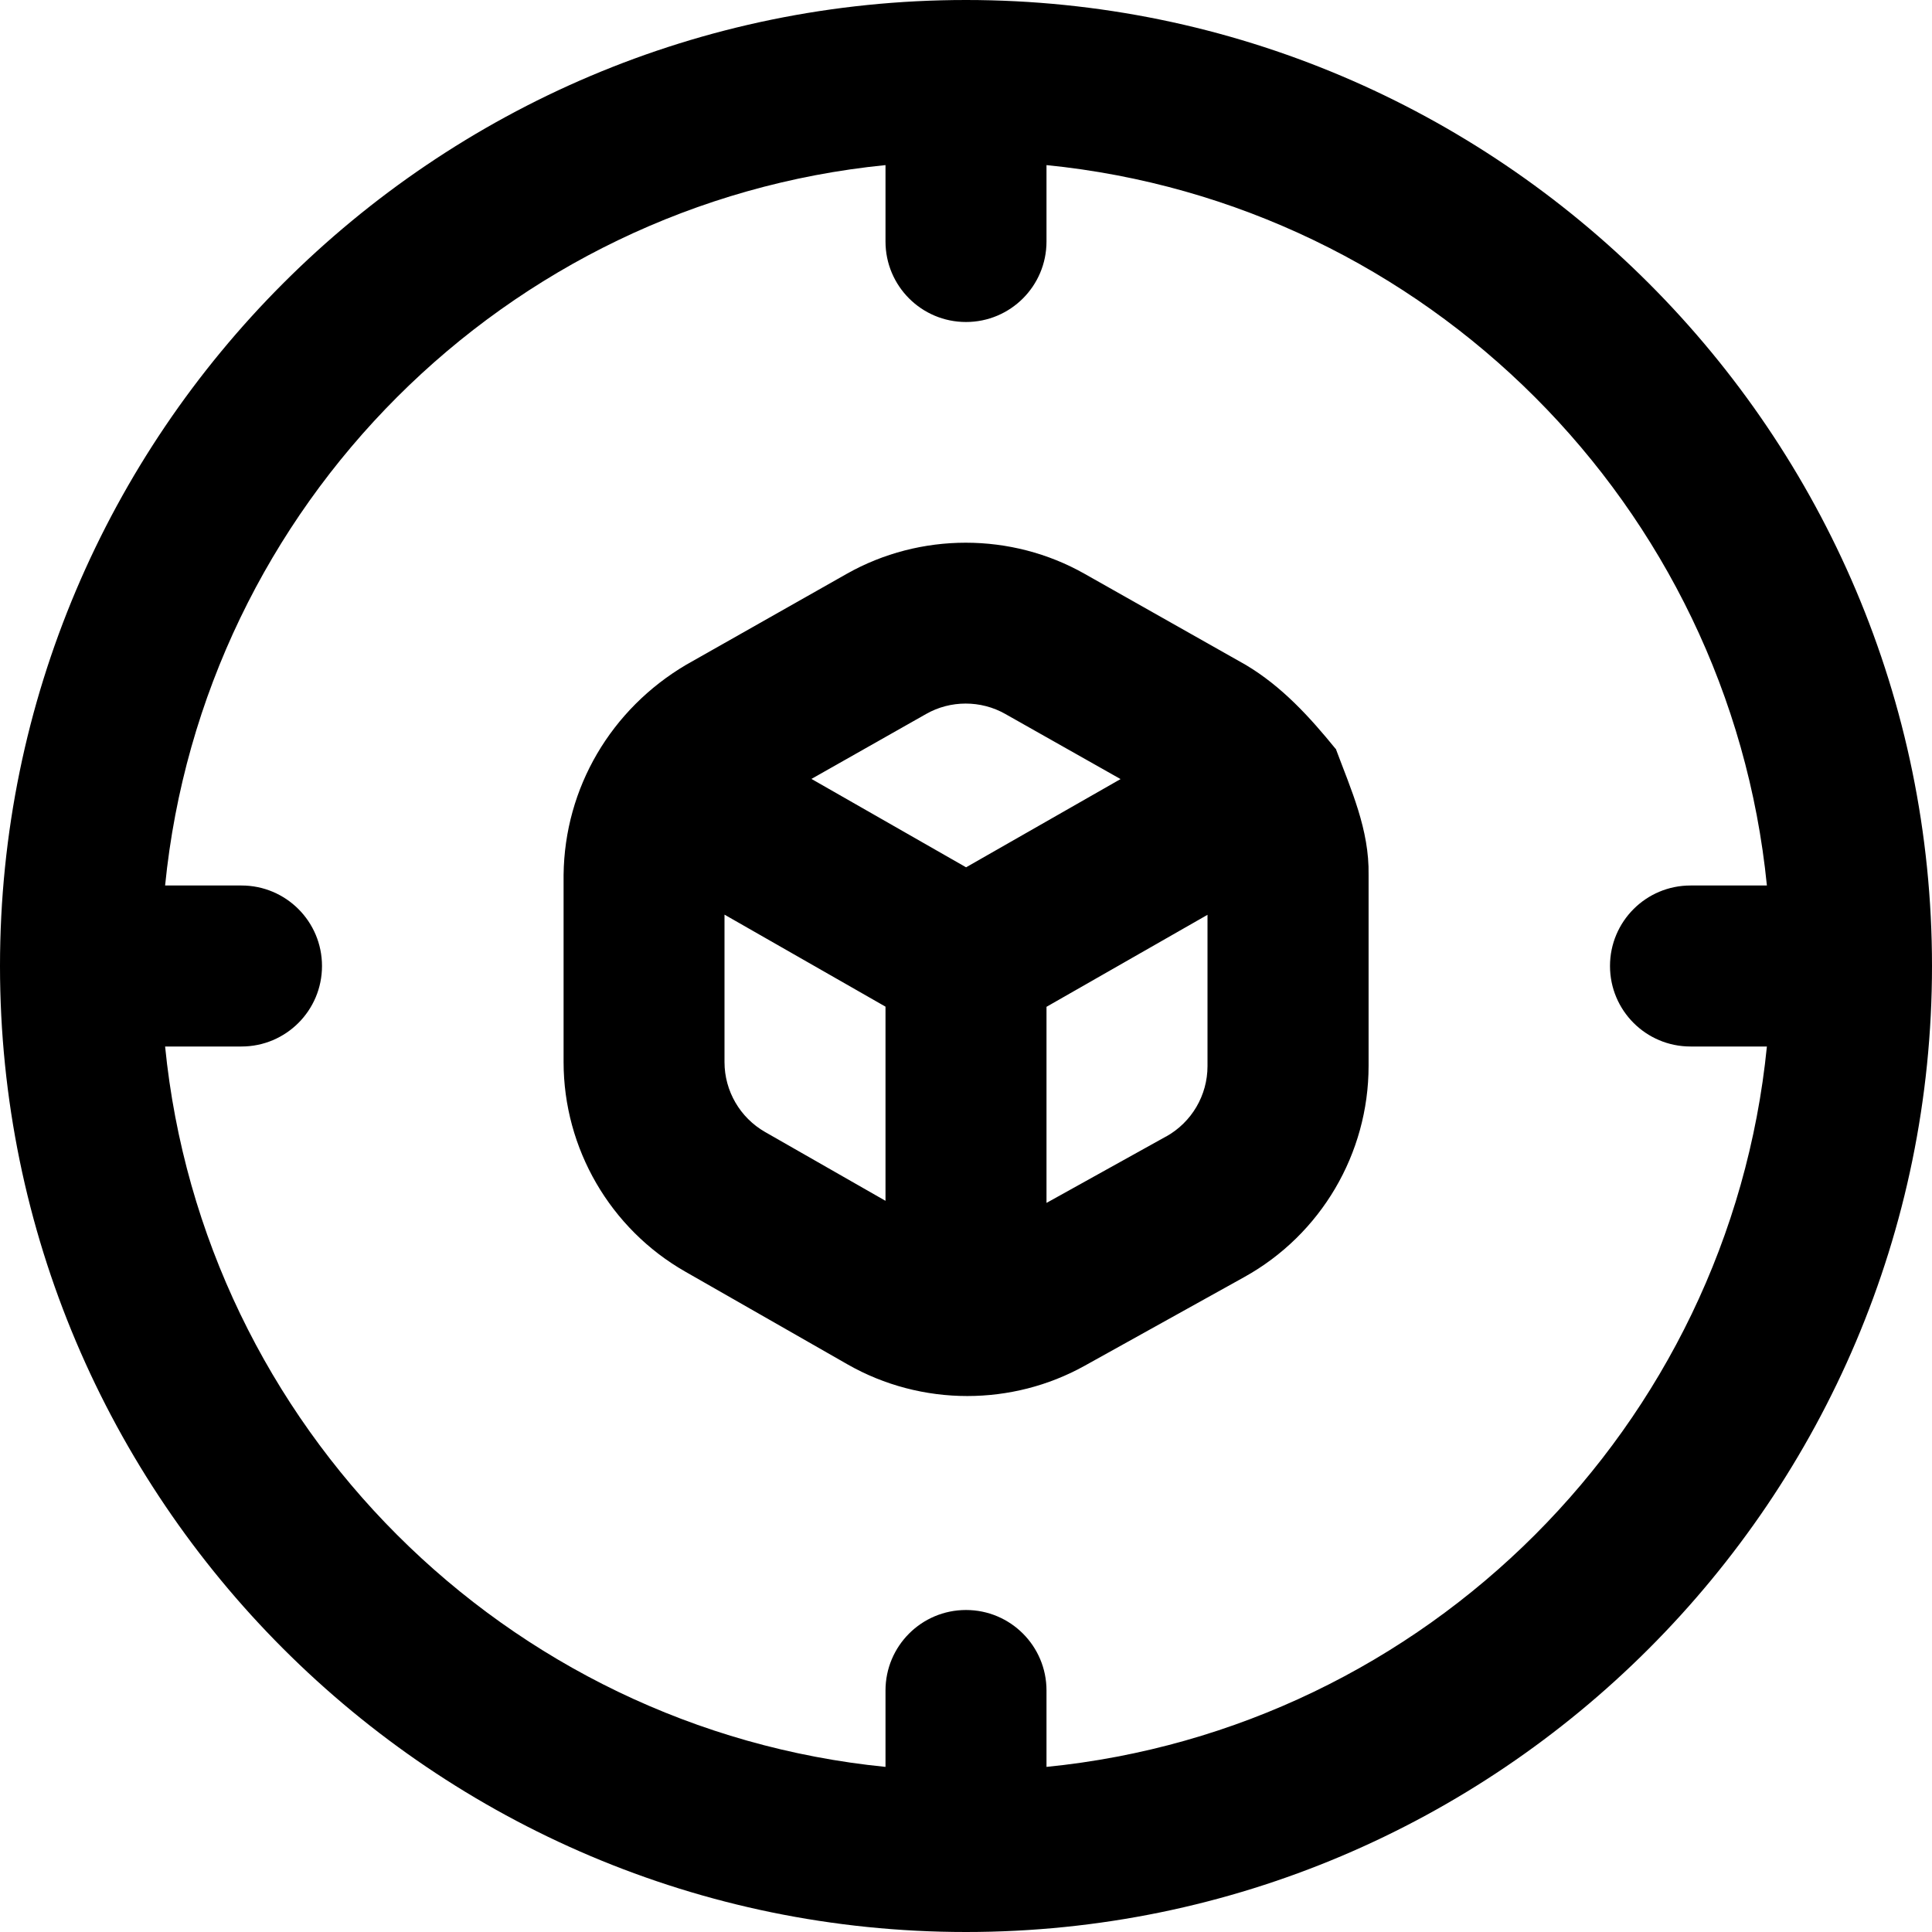 <svg id="Layer_1" viewBox="0 0 24 24" xmlns="http://www.w3.org/2000/svg" data-name="Layer 1"><path d="m12 0c-6.617 0-12 5.383-12 12s5.383 12 12 12 12-5.383 12-12-5.383-12-12-12zm1 21.949v-.949c0-.552-.447-1-1-1s-1 .448-1 1v.949c-4.717-.471-8.479-4.232-8.949-8.949h.949c.553 0 1-.448 1-1s-.447-1-1-1h-.949c.47-4.717 4.232-8.479 8.949-8.949v.949c0 .552.447 1 1 1s1-.448 1-1v-.949c4.717.471 8.479 4.232 8.949 8.949h-.949c-.553 0-1 .448-1 1s.447 1 1 1h.949c-.471 4.717-4.232 8.479-8.949 8.949zm3.592-12.646c-.323-.397-.667-.775-1.116-1.043l-2.003-1.132c-.91-.515-2.042-.515-2.954 0l-1.997 1.131c-.929.549-1.509 1.524-1.521 2.61v2.324c0 1.074.579 2.072 1.512 2.604l2.014 1.151c.458.262.974.394 1.489.394.503 0 1.006-.125 1.456-.375l1.985-1.103c.952-.528 1.544-1.534 1.544-2.623v-2.372c.01-.565-.219-1.061-.408-1.569zm-5.087-.434c.151-.086.321-.129.491-.129s.341.043.492.129l1.432.809-1.919 1.096-1.921-1.098zm-2.001 5.193c-.311-.178-.504-.51-.504-.868v-1.832l2 1.143v2.412zm4.981.056-1.485.825v-2.436l2-1.143v1.88c0 .363-.197.698-.515.875z"/></svg>